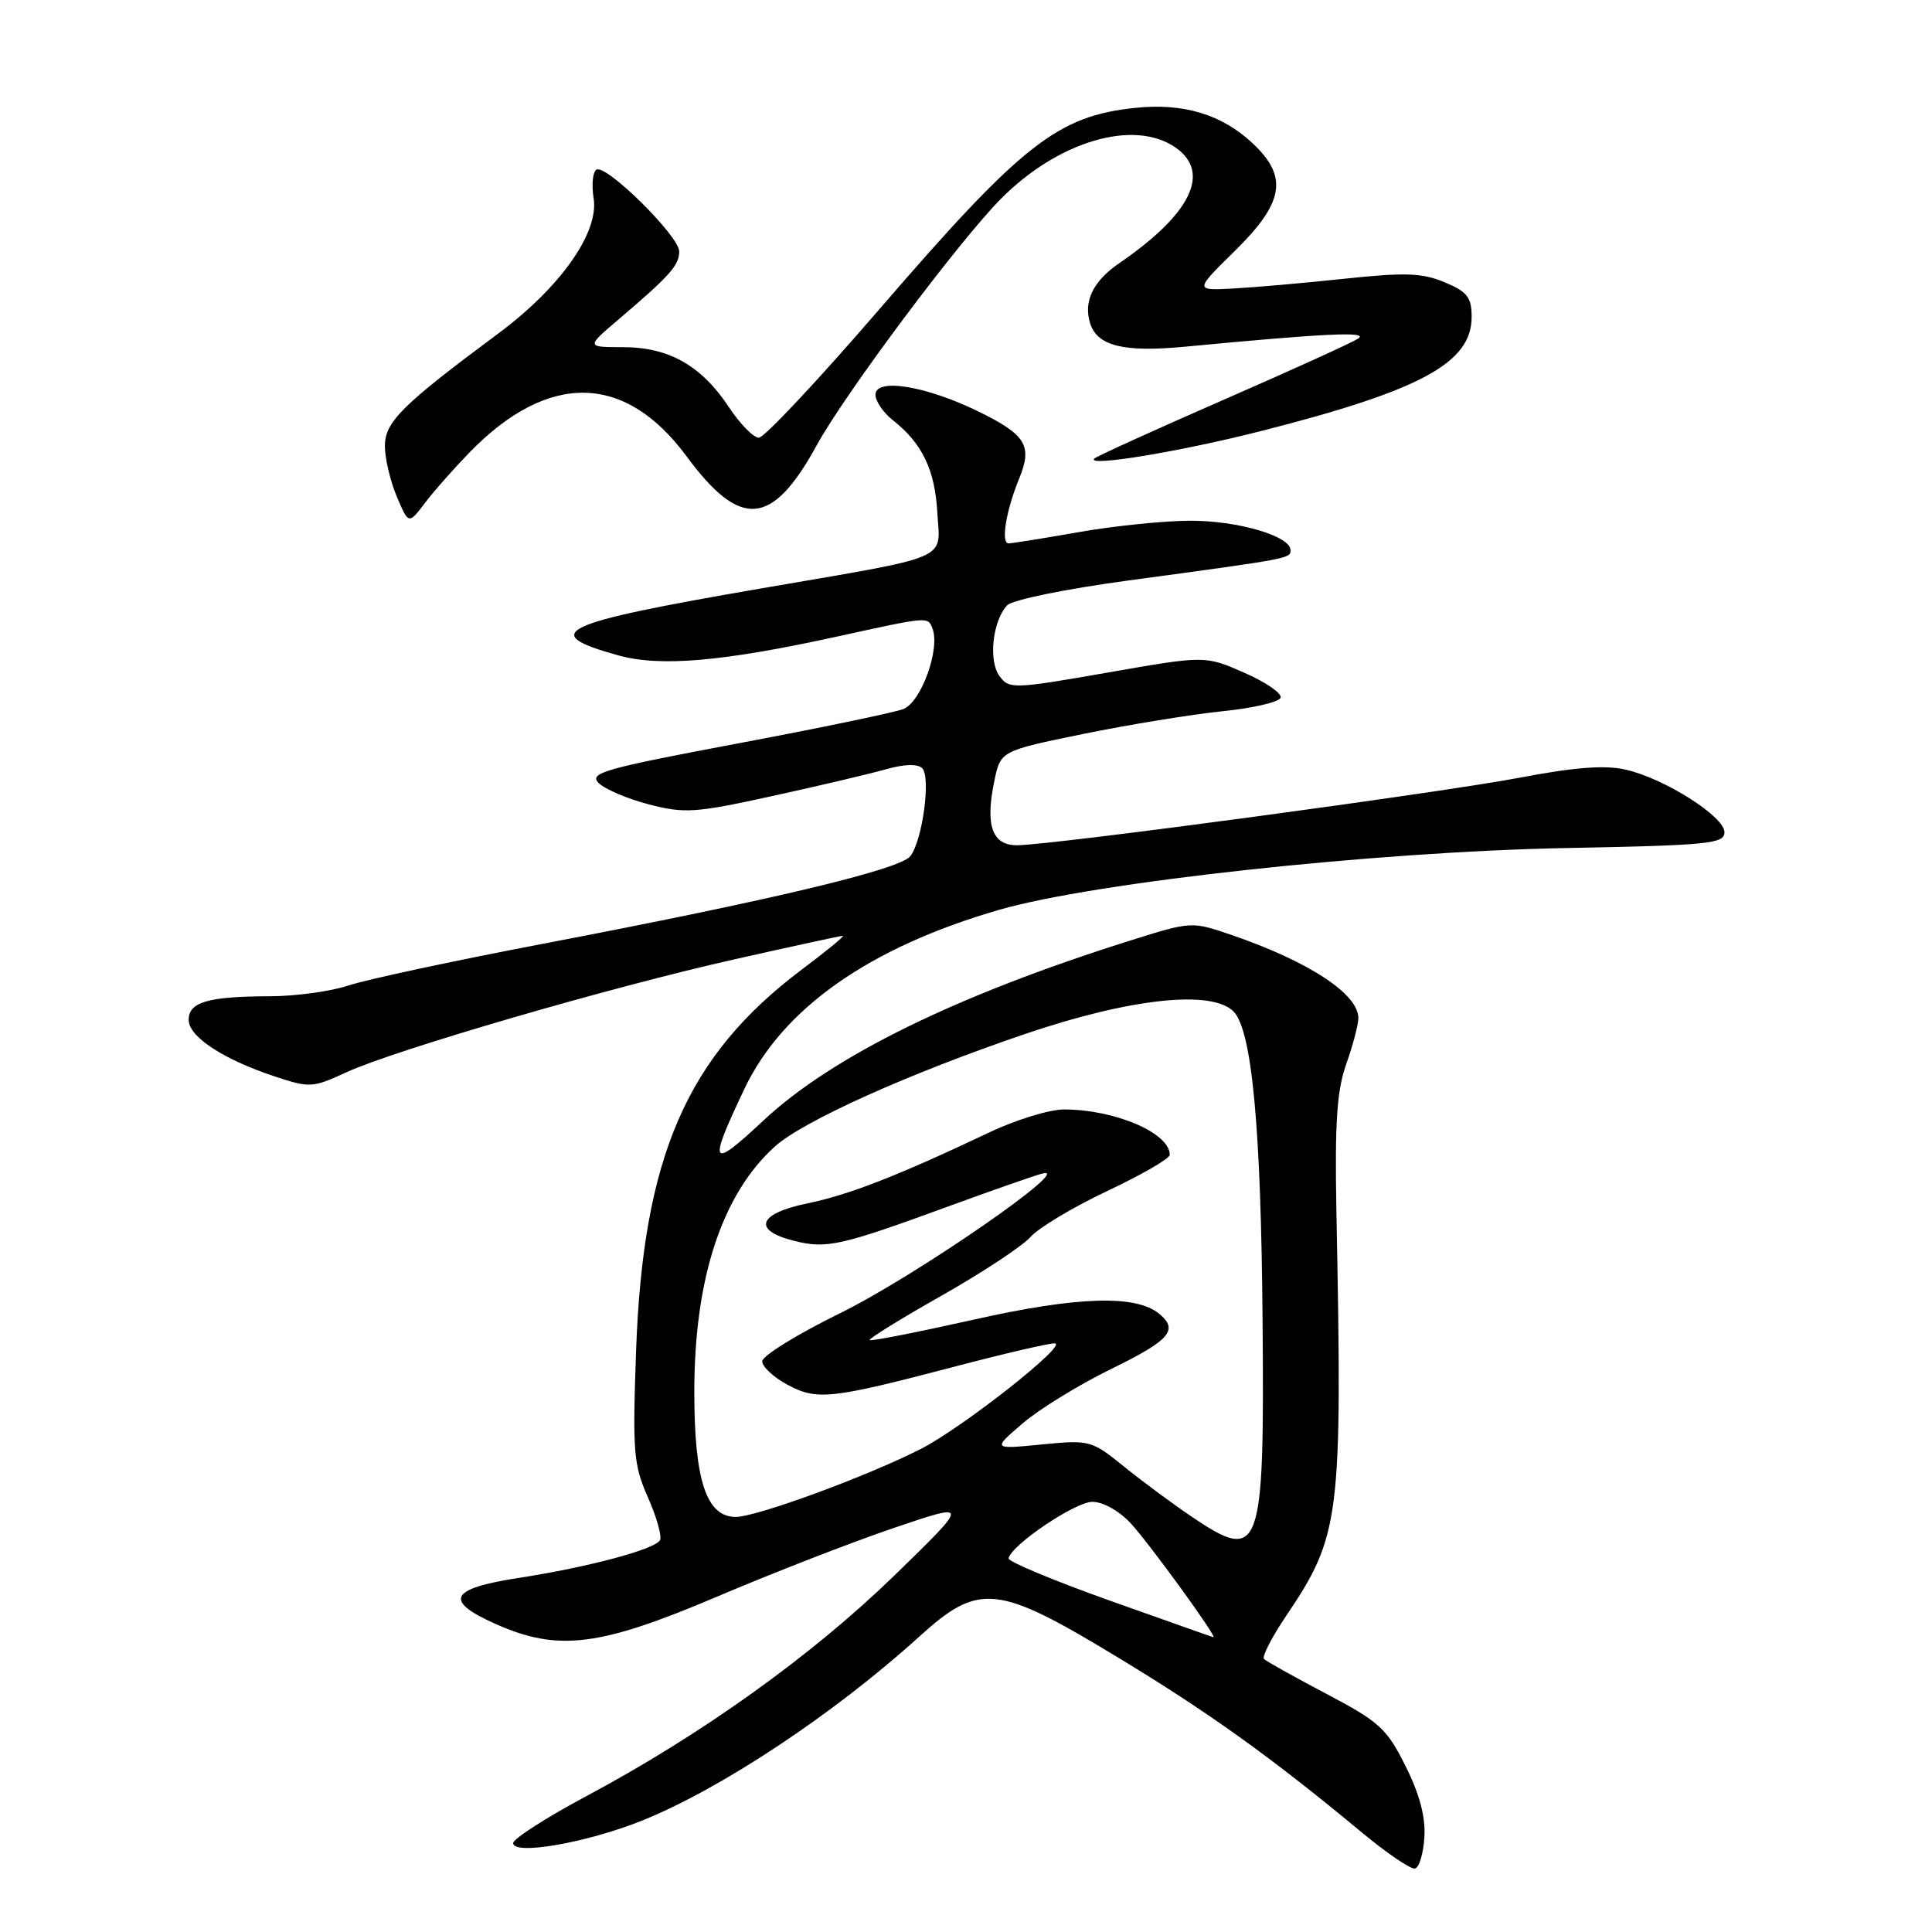 <?xml version="1.0" encoding="UTF-8" standalone="no"?>
<!DOCTYPE svg PUBLIC "-//W3C//DTD SVG 1.1//EN" "http://www.w3.org/Graphics/SVG/1.1/DTD/svg11.dtd" >
<svg xmlns="http://www.w3.org/2000/svg" xmlns:xlink="http://www.w3.org/1999/xlink" version="1.1" viewBox="0 0 256 256">
 <g >
 <path fill="currentColor"
d=" M 188.74 243.42 C 188.91 240.77 188.10 237.72 186.24 234.01 C 183.76 229.04 182.77 228.14 175.77 224.45 C 171.52 222.21 167.79 220.13 167.49 219.83 C 167.19 219.53 168.49 216.98 170.38 214.18 C 177.61 203.43 177.88 201.29 177.08 160.50 C 176.86 148.76 177.14 144.52 178.38 141.00 C 179.26 138.53 179.98 135.79 179.99 134.92 C 180.01 131.73 173.51 127.45 163.28 123.92 C 157.89 122.07 157.89 122.07 149.69 124.65 C 126.68 131.90 110.25 139.97 101.14 148.49 C 94.11 155.06 93.78 154.51 98.63 144.30 C 103.70 133.61 115.17 125.55 132.38 120.56 C 145.03 116.90 182.04 112.86 207.50 112.37 C 226.40 112.01 228.50 111.80 228.50 110.28 C 228.50 108.18 220.52 103.13 215.37 101.97 C 212.65 101.36 208.65 101.66 201.52 103.02 C 190.75 105.07 139.22 112.00 134.74 112.00 C 131.46 112.00 130.53 109.36 131.75 103.50 C 132.58 99.50 132.58 99.50 143.54 97.25 C 149.57 96.02 157.84 94.67 161.92 94.25 C 166.00 93.84 169.49 93.03 169.69 92.45 C 169.88 91.87 167.70 90.37 164.85 89.13 C 159.67 86.86 159.67 86.86 146.71 89.13 C 134.23 91.31 133.71 91.32 132.43 89.57 C 130.95 87.55 131.52 82.29 133.45 80.21 C 134.12 79.49 141.19 78.04 149.57 76.91 C 171.01 74.01 171.00 74.01 171.00 72.90 C 171.00 71.04 164.10 69.00 157.78 69.00 C 154.33 69.00 147.68 69.68 143.00 70.50 C 138.32 71.32 134.11 72.00 133.64 72.00 C 132.59 72.00 133.31 67.63 135.05 63.40 C 136.83 59.06 135.95 57.61 129.64 54.52 C 122.71 51.13 116.00 50.04 116.00 52.30 C 116.00 53.15 117.04 54.68 118.31 55.68 C 122.19 58.73 123.88 62.24 124.20 67.91 C 124.56 74.38 126.51 73.55 100.68 78.00 C 73.97 82.60 71.26 83.88 81.89 86.83 C 87.48 88.39 95.70 87.68 111.00 84.33 C 123.12 81.67 122.94 81.69 123.56 83.28 C 124.60 86.01 122.06 93.03 119.70 93.95 C 118.49 94.42 108.57 96.48 97.66 98.53 C 80.07 101.84 78.00 102.43 79.32 103.75 C 80.14 104.57 83.15 105.85 85.99 106.59 C 90.71 107.81 92.14 107.72 102.33 105.48 C 108.47 104.14 115.24 102.54 117.37 101.94 C 119.84 101.24 121.59 101.19 122.20 101.80 C 123.36 102.96 122.25 111.29 120.64 113.43 C 119.31 115.20 102.39 119.24 71.87 125.07 C 60.12 127.31 48.57 129.79 46.22 130.57 C 43.86 131.36 39.13 132.01 35.72 132.01 C 27.58 132.03 25.00 132.78 25.00 135.13 C 25.00 137.36 29.50 140.33 36.36 142.62 C 41.03 144.17 41.41 144.15 45.86 142.10 C 52.33 139.12 80.80 130.83 97.34 127.11 C 104.95 125.40 111.40 124.00 111.68 124.00 C 111.97 124.00 109.51 126.02 106.23 128.48 C 90.98 139.95 85.19 153.29 84.28 179.09 C 83.81 192.41 83.94 194.09 85.87 198.45 C 87.03 201.07 87.74 203.61 87.44 204.10 C 86.68 205.33 77.91 207.66 68.75 209.08 C 59.53 210.50 58.74 212.11 65.75 215.22 C 73.97 218.86 79.48 218.17 95.00 211.57 C 102.42 208.41 113.00 204.30 118.50 202.44 C 128.50 199.05 128.50 199.05 118.49 208.78 C 107.59 219.37 93.00 229.82 77.75 237.97 C 72.39 240.83 68.00 243.65 68.00 244.22 C 68.00 245.87 77.69 244.19 85.00 241.27 C 95.47 237.08 110.52 227.10 121.83 216.84 C 129.73 209.67 132.13 209.92 148.03 219.56 C 160.23 226.95 168.42 232.82 180.50 242.85 C 183.80 245.59 186.95 247.72 187.50 247.59 C 188.05 247.45 188.61 245.58 188.74 243.42 Z  M 62.29 59.87 C 72.71 49.23 82.83 49.44 90.97 60.46 C 98.13 70.15 102.30 69.80 108.22 59.00 C 111.98 52.13 127.11 31.90 132.65 26.32 C 140.25 18.67 150.31 15.73 155.78 19.56 C 160.50 22.86 157.81 28.36 148.31 34.87 C 144.84 37.24 143.53 39.95 144.45 42.85 C 145.41 45.85 148.90 46.71 157.00 45.94 C 175.83 44.15 181.48 43.89 179.94 44.88 C 179.09 45.43 170.99 49.11 161.94 53.06 C 152.90 57.01 145.28 60.48 145.00 60.76 C 143.89 61.91 156.40 59.84 167.12 57.11 C 188.30 51.72 195.00 48.08 195.00 42.00 C 195.00 39.39 194.43 38.66 191.42 37.40 C 188.45 36.16 186.19 36.08 178.17 36.93 C 172.85 37.50 166.20 38.08 163.39 38.23 C 158.28 38.50 158.28 38.50 163.64 33.23 C 170.16 26.82 170.72 23.41 165.96 18.97 C 161.89 15.16 156.83 13.63 150.47 14.29 C 140.12 15.36 135.43 19.05 116.44 41.07 C 108.41 50.38 101.26 58.00 100.55 58.00 C 99.85 58.00 98.06 56.18 96.59 53.96 C 92.95 48.45 88.64 46.01 82.57 46.00 C 77.64 46.00 77.64 46.00 82.05 42.25 C 88.76 36.54 90.00 35.15 90.00 33.32 C 90.00 31.28 80.30 21.70 79.03 22.48 C 78.54 22.79 78.37 24.49 78.66 26.27 C 79.39 30.81 74.28 38.06 66.00 44.21 C 53.26 53.67 51.00 55.91 51.00 59.10 C 51.00 60.73 51.71 63.74 52.57 65.78 C 54.14 69.50 54.14 69.50 56.32 66.63 C 57.52 65.04 60.21 62.01 62.29 59.87 Z  M 147.00 212.07 C 139.57 209.42 133.56 206.91 133.64 206.49 C 133.97 204.74 142.47 199.00 144.74 199.00 C 146.17 199.00 148.31 200.21 149.85 201.87 C 152.33 204.56 161.41 217.07 160.78 216.94 C 160.63 216.91 154.43 214.71 147.00 212.07 Z  M 157.95 201.00 C 155.50 199.35 151.48 196.38 149.02 194.39 C 144.63 190.84 144.42 190.78 138.02 191.40 C 131.50 192.04 131.50 192.04 135.50 188.61 C 137.70 186.72 142.99 183.47 147.25 181.39 C 155.02 177.59 156.20 176.24 153.61 174.09 C 150.52 171.53 142.77 171.77 129.02 174.86 C 121.61 176.52 115.41 177.74 115.24 177.57 C 115.06 177.40 119.34 174.75 124.75 171.69 C 130.15 168.63 135.46 165.13 136.54 163.91 C 137.62 162.69 142.21 159.94 146.75 157.80 C 151.29 155.66 155.00 153.51 155.00 153.02 C 155.00 150.13 147.76 147.02 141.00 147.01 C 139.07 147.00 134.57 148.39 131.00 150.09 C 118.96 155.80 112.53 158.31 107.00 159.45 C 100.39 160.81 99.64 163.04 105.31 164.44 C 109.58 165.49 111.39 165.08 126.00 159.73 C 131.22 157.82 136.62 155.93 138.00 155.53 C 142.99 154.10 121.24 169.15 111.25 174.04 C 105.61 176.81 101.00 179.66 101.00 180.38 C 101.00 181.10 102.49 182.49 104.32 183.47 C 108.25 185.59 110.07 185.39 126.36 181.12 C 132.88 179.40 138.90 178.00 139.74 178.00 C 141.72 178.00 127.60 189.14 122.00 192.00 C 114.90 195.62 100.25 201.00 97.49 201.00 C 93.60 201.00 92.00 196.17 92.00 184.43 C 92.00 169.42 95.66 158.27 102.66 151.93 C 106.40 148.55 120.50 142.21 135.91 136.98 C 149.75 132.28 160.53 131.12 163.43 134.01 C 165.89 136.45 167.10 149.34 167.30 175.26 C 167.55 205.76 167.05 207.14 157.95 201.00 Z "/>
</g>
</svg>